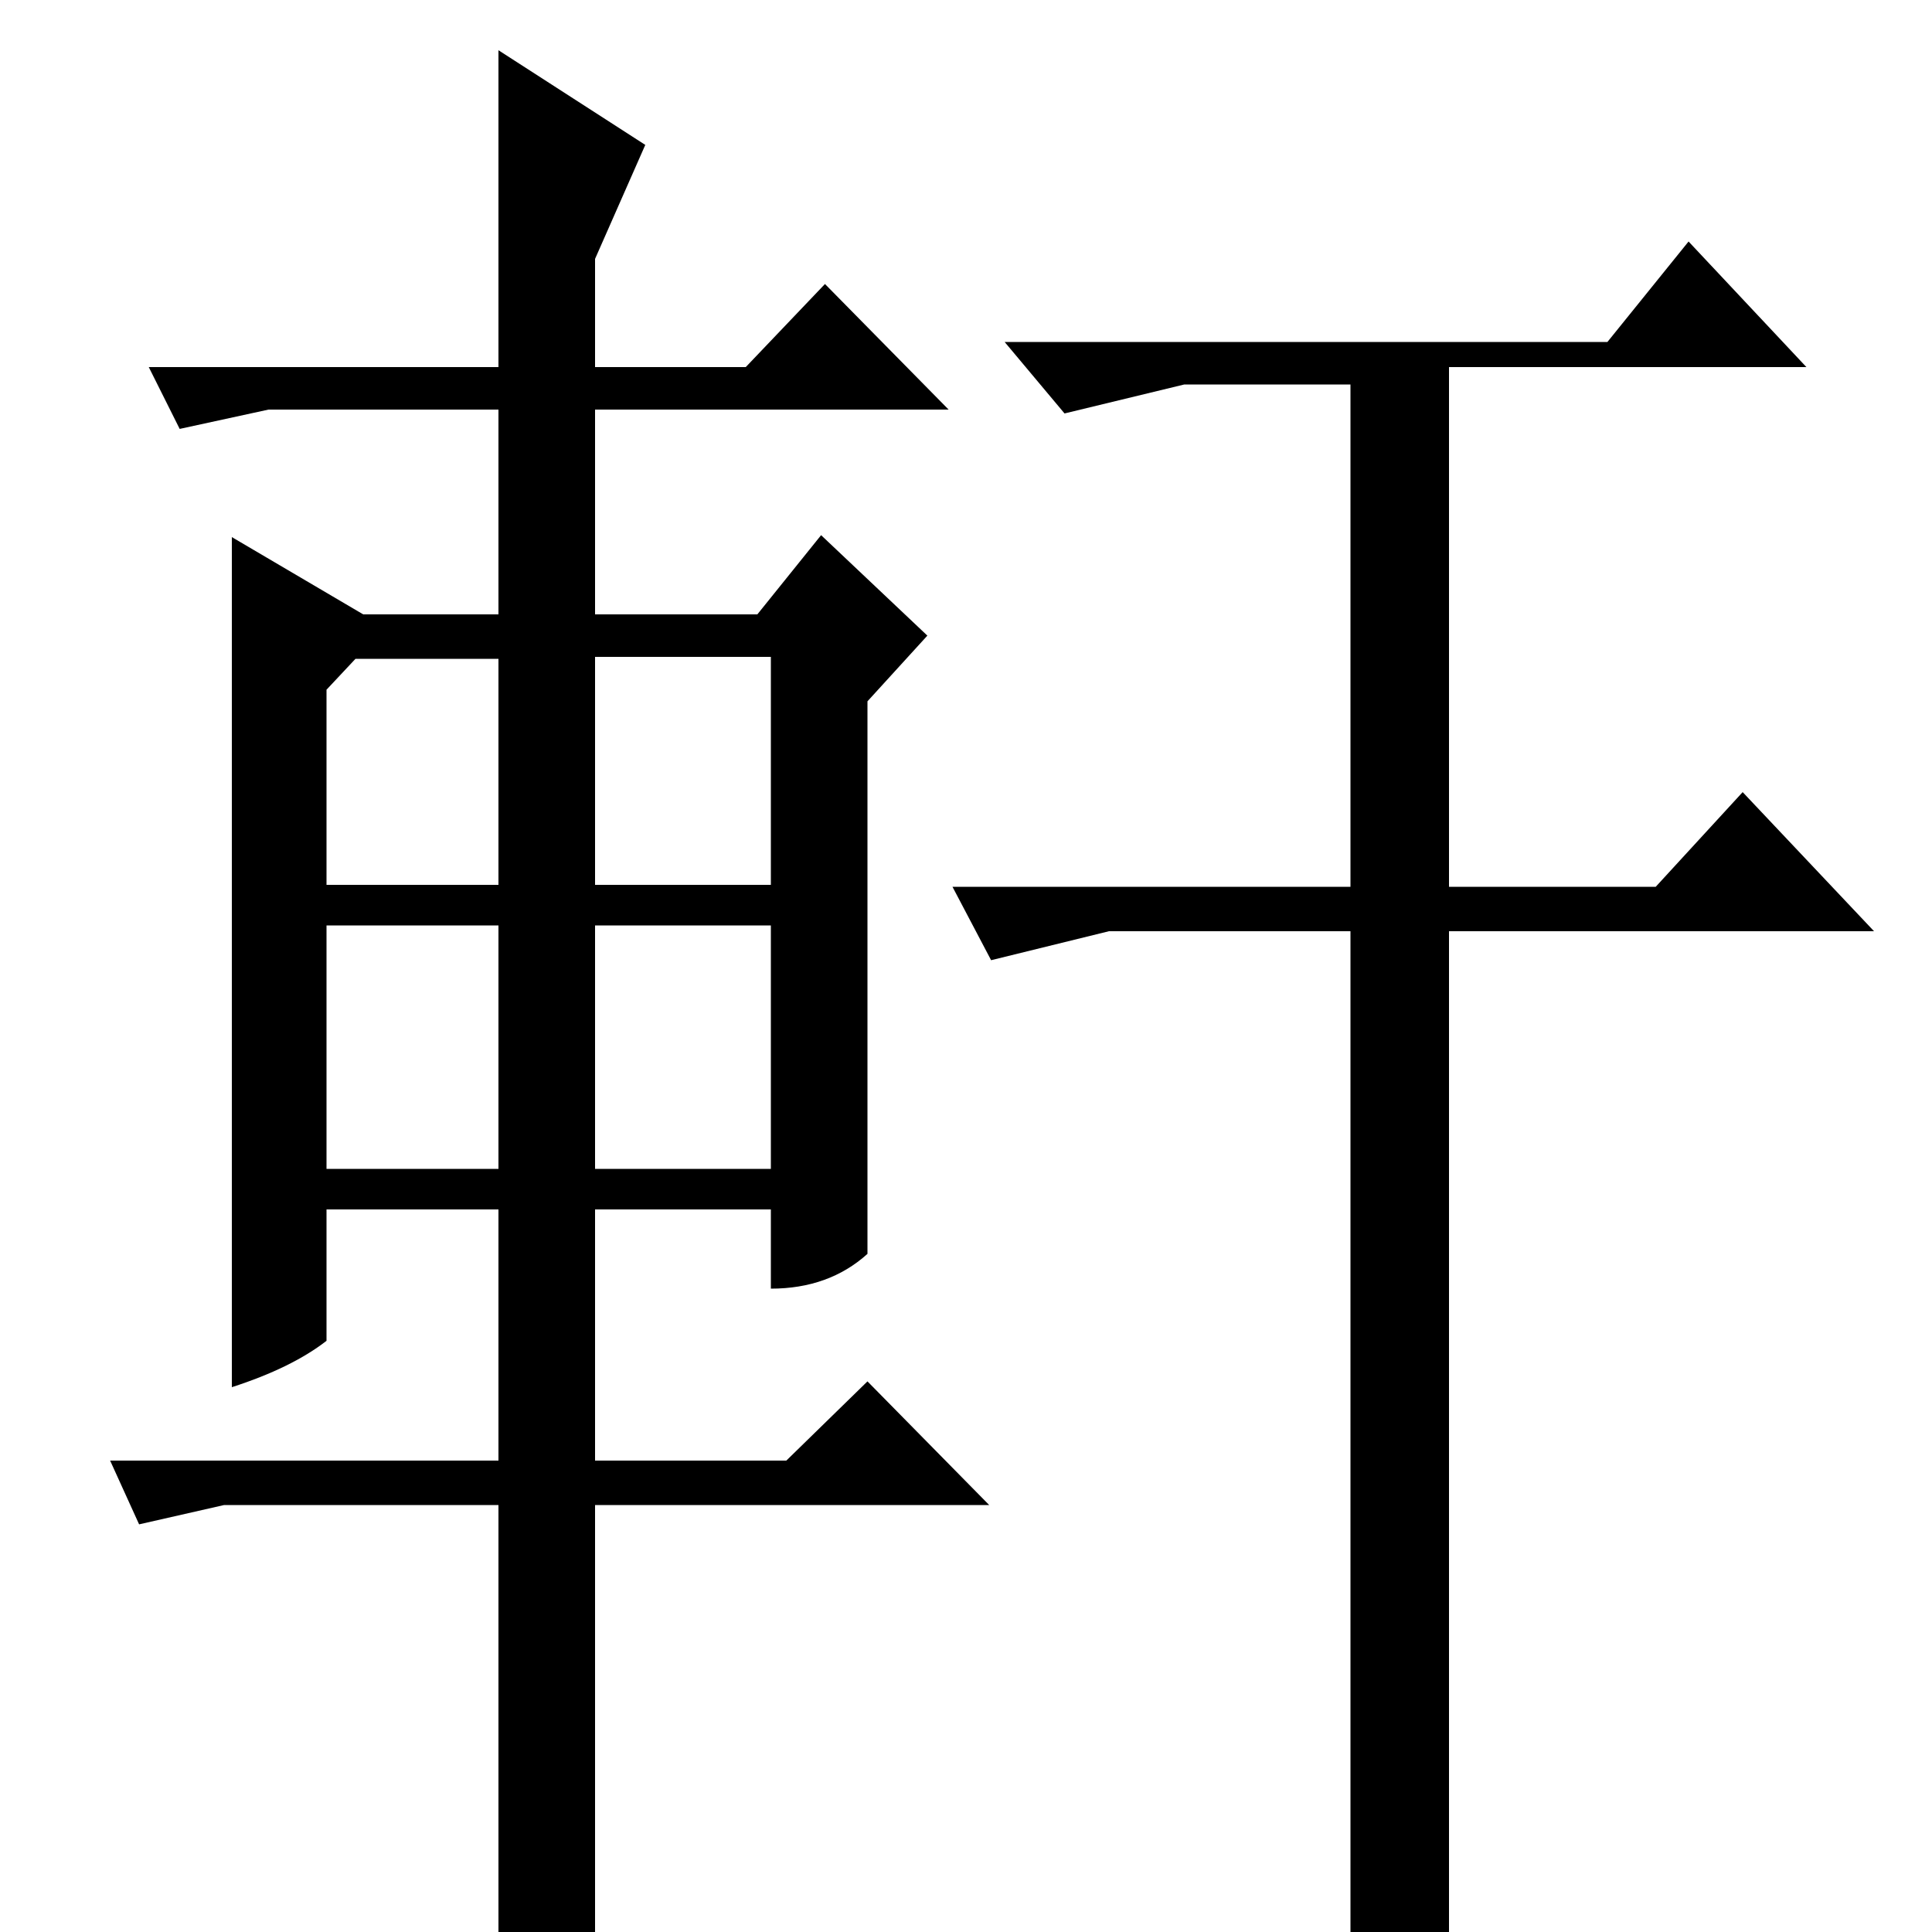 <?xml version="1.0" standalone="no"?>
<!DOCTYPE svg PUBLIC "-//W3C//DTD SVG 1.1//EN" "http://www.w3.org/Graphics/SVG/1.1/DTD/svg11.dtd" >
<svg xmlns="http://www.w3.org/2000/svg" xmlns:xlink="http://www.w3.org/1999/xlink" version="1.1" viewBox="0 -200 1000 1000">
  <g transform="matrix(1 0 0 -1 0 800)">
   <path fill="currentColor"
d="M169 643v-101h89v117h-74zM308 542h91v118h-91v-118zM169 395h89v126h-89v-126zM308 395h91v126h-91v-126zM427 853l64 -65h-183v-106h84l33 41l55 -52l-31 -34v-286q-20 -18 -50 -18v41h-91v-130h99l42 41l63 -64h-204v-233q-11 -10 -22.5 -16t-22.5 -6h-5v255h-142
l-44 -10l-15 33h201v130h-89v-68q-18 -14 -49 -24v440l68 -40h70v106h-119l-46 -10l-16 32h181v164l76 -49l-26 -59v-56h78zM874 875l61 -65h-185v-269h107l45 49l68 -72h-220v-533q-11 -13 -22.5 -16t-28.5 -6v555h-125l-61 -15l-20 38h206v260h-86l-62 -15l-31 37h312z
" />
  </g>

</svg>
